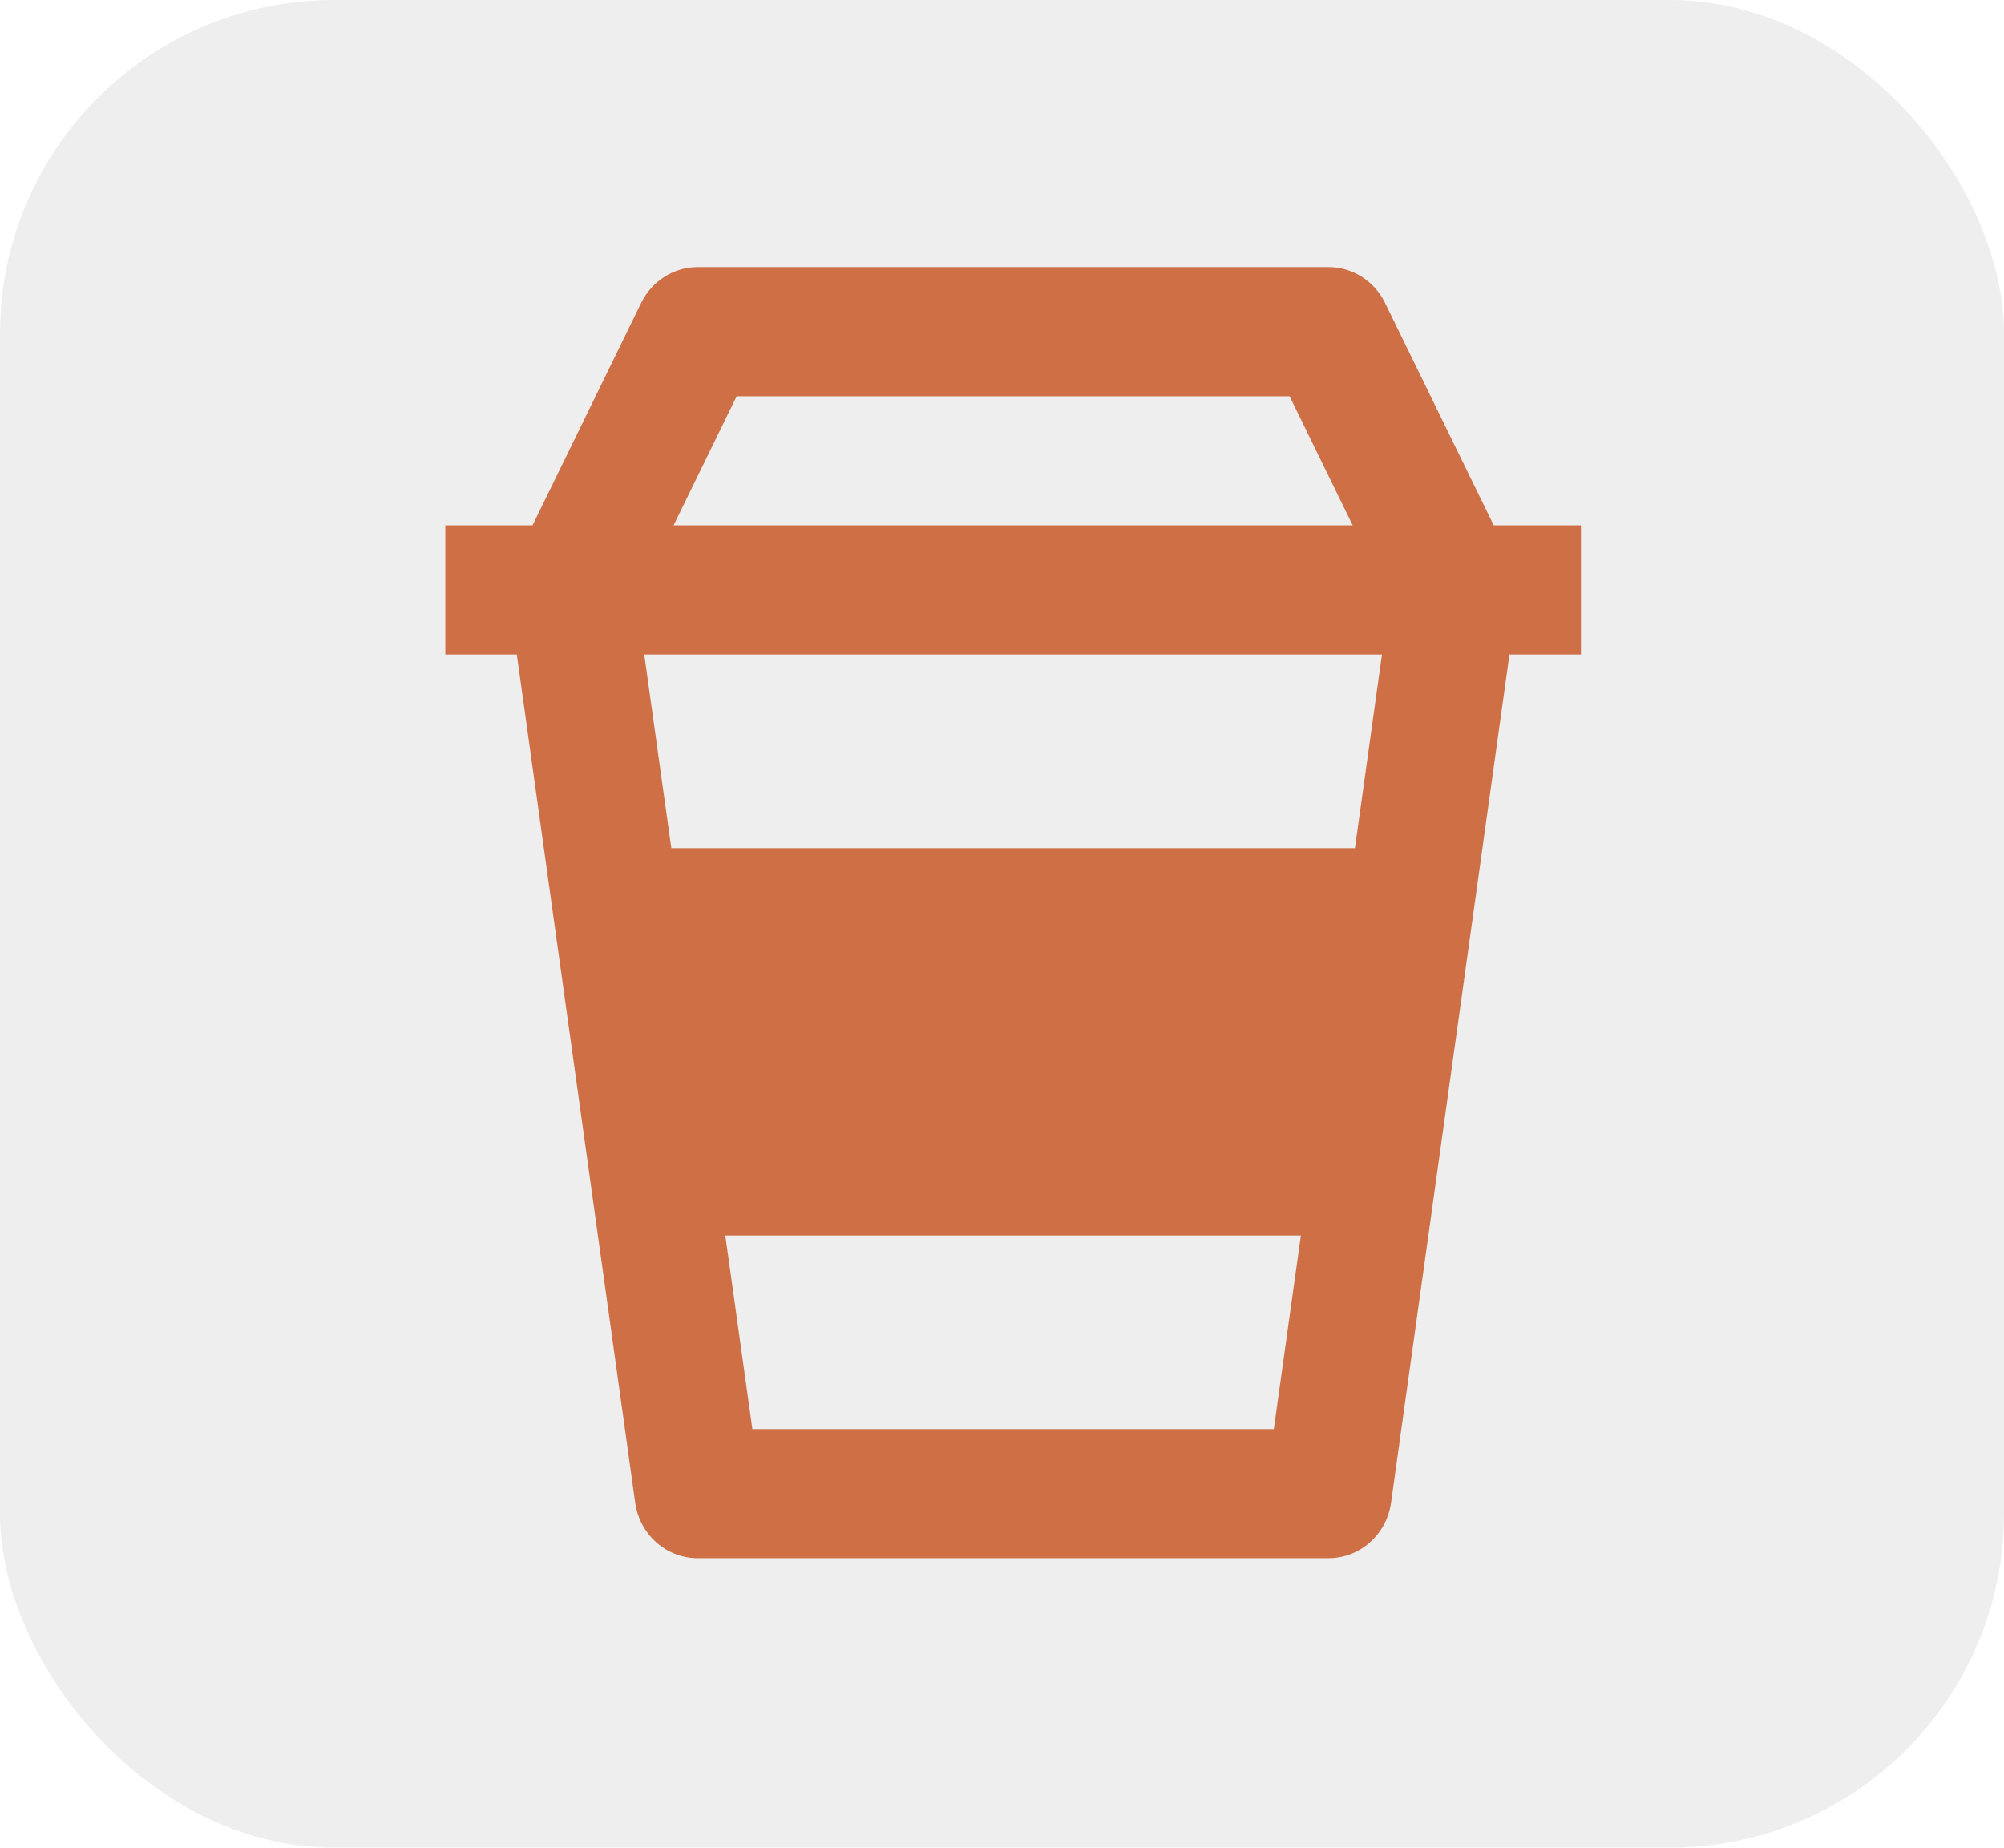 <svg width="90" height="83" viewBox="0 0 90 83" fill="none" xmlns="http://www.w3.org/2000/svg">
<rect width="90" height="83" rx="15" fill="#DFDFDF" fill-opacity="0.5"/>
<path d="M31.333 70H59.667C60.349 70 61.007 69.749 61.523 69.291C62.038 68.835 62.375 68.203 62.472 67.512L67.79 29.4H71V23.6H67.084L62.2 13.604C61.965 13.122 61.604 12.716 61.156 12.433C60.709 12.149 60.193 12 59.667 12H31.333C30.259 12 29.279 12.621 28.797 13.604L23.916 23.6H20V29.4H23.21L28.528 67.512C28.625 68.203 28.962 68.835 29.477 69.291C29.993 69.749 30.651 70 31.333 70V70ZM60.851 38.1H30.149L28.933 29.4H62.064L60.851 38.1ZM33.79 64.2L32.574 55.5H58.423L57.207 64.2H33.79V64.2ZM33.084 17.8H57.916L60.749 23.6H30.251L33.084 17.8Z" fill="#CE6F46"/>
</svg>
